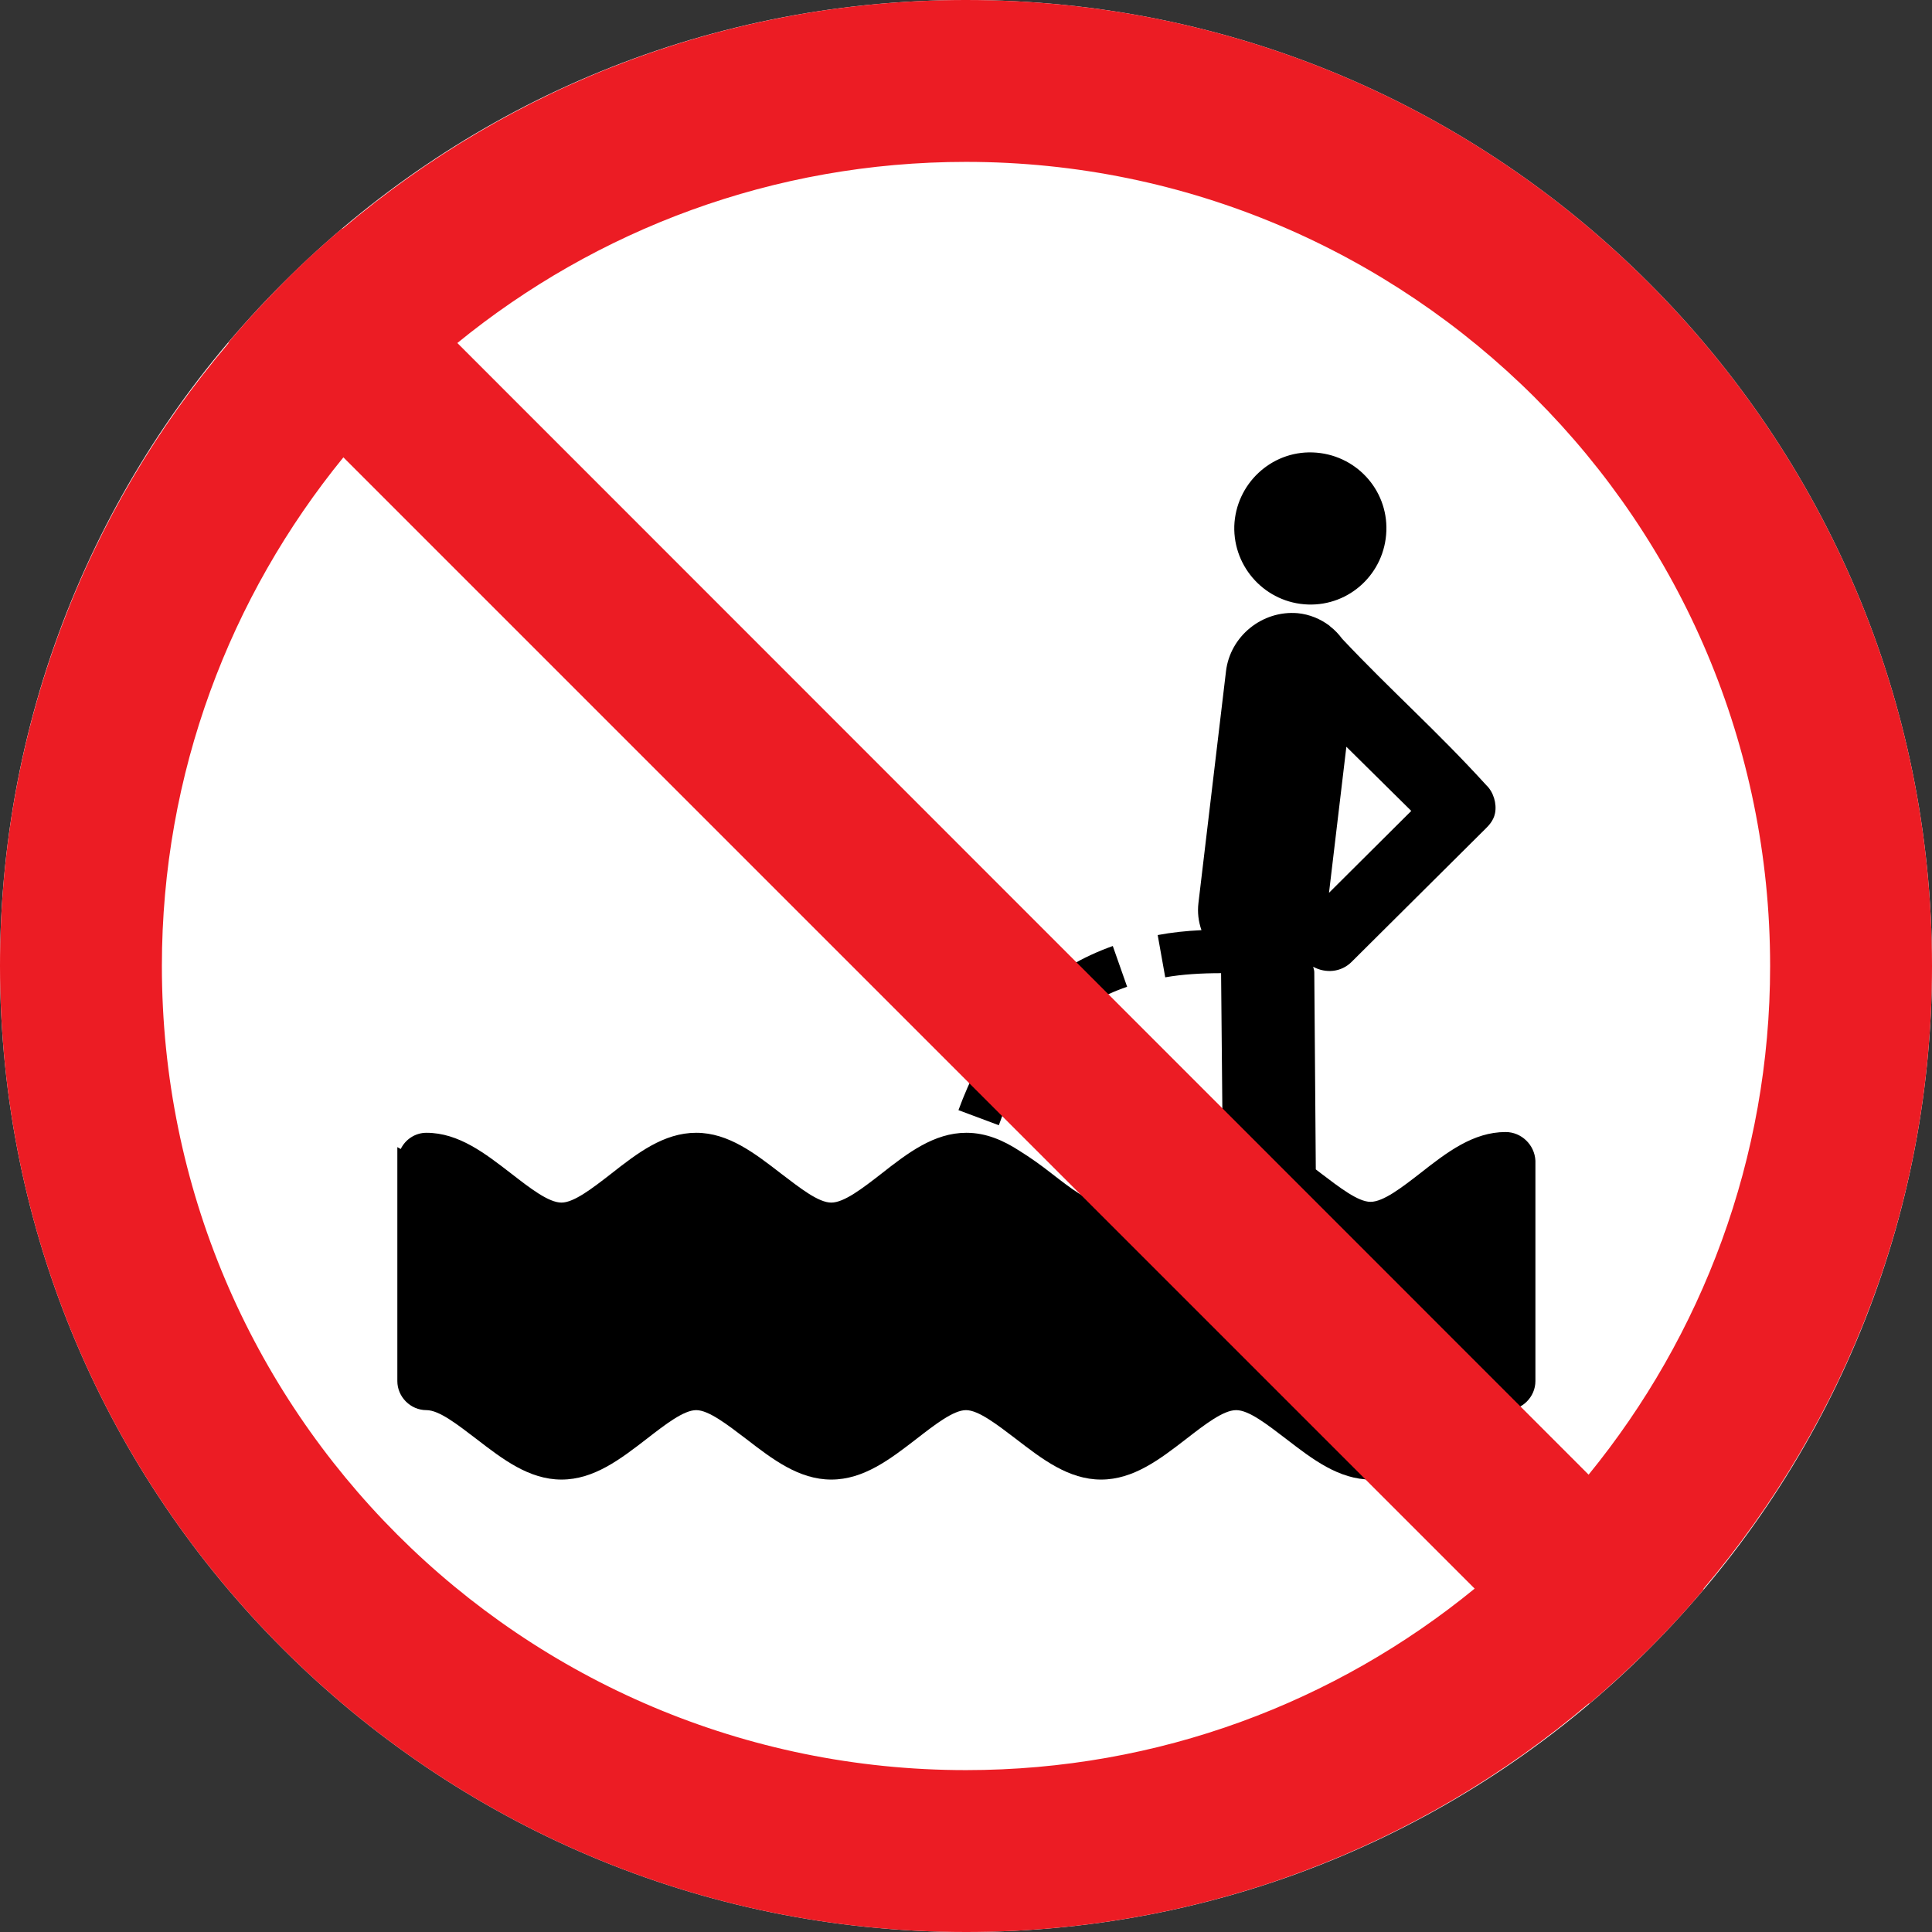 <?xml version="1.0" ?><svg id="Layer_1" style="enable-background:new 0 0 512 512;" version="1.1" viewBox="0 0 512 512" xml:space="preserve" xmlns="http://www.w3.org/2000/svg" xmlns:xlink="http://www.w3.org/1999/xlink"><rect x="0" y="0" width="512" height="512" fill="#333333" stroke="none"/><style type="text/css">
	.st0{fill-rule:evenodd;clip-rule:evenodd;fill:#FFFFFF;}
	.st1{fill-rule:evenodd;clip-rule:evenodd;fill:#EC1C24;}
</style><g><path class="st0" d="M256,0c70.7,0,134.7,28.6,181,75c46.3,46.3,75,110.3,75,181c0,70.7-28.7,134.7-75,181s-110.3,75-181,75   c-70.7,0-134.7-28.7-181-75C28.6,390.7,0,326.7,0,256c0-70.7,28.6-134.7,75-181C121.3,28.6,185.3,0,256,0z"/><g><path d="M346.6,160.2c11.1,0.4,20.4-8.3,20.8-19.5c0.4-11.1-8.3-20.4-19.5-20.8c-11.1-0.4-20.4,8.4-20.8,19.5    C326.8,150.5,335.5,159.8,346.6,160.2z"/><path d="M298.7,261.5l-3.8-10.8c-8.1,2.9-15.3,7.1-21.4,12.7l7.7,8.4C286.2,267.2,292,263.8,298.7,261.5z"/><path d="M274.4,279.5l-9.1-6.8c-4.5,6-8.3,13.3-11.3,21.5l10.7,4C267.2,291,270.5,284.7,274.4,279.5z"/><path d="M399,300c-8.6,0-15.6,5.4-22.6,10.9c-4.9,3.8-9.8,7.6-13.2,7.6c-3.3,0-8.2-3.8-13.2-7.6    c-0.4-0.3-0.9-0.7-1.3-1l-0.4-52.3c0-0.5-0.2-0.9-0.3-1.4c3.3,1.8,7.4,1.5,10.2-1.3l35.4-35.2c0.7-0.7,2.2-2.1,2.6-4.2    c0.5-2.5-0.4-5.6-2.3-7.4c-13.1-14.4-25.2-25-38.2-38.8c-0.9-1.2-1.9-2.3-3.2-3.3c-0.1-0.1-0.1-0.1-0.2-0.2l0,0    c-2.4-1.8-5.3-3-8.4-3.3c-9.4-0.8-17.9,6.1-19,15.4l-7.3,61.4c-0.3,2.5,0,4.9,0.8,7.2c-4.1,0.2-7.9,0.6-11.6,1.3l2,11.2    c4.5-0.8,9.6-1.1,14.8-1.1c0,0,0,0,0,0l0.4,42.9c-7,1.2-13,5.6-19,10.2c-4.9,3.8-9.8,7.6-13.2,7.6c-3.3,0-8.2-3.8-13.1-7.6    c-2.8-2.2-5.6-4.2-8.5-6c-4.3-2.8-8.9-4.8-14.1-4.8c-8.6,0-15.6,5.4-22.6,10.9c-4.9,3.8-9.8,7.6-13.2,7.6c-3.4,0-8.2-3.8-13.2-7.6    c-7-5.4-14-10.9-22.6-10.9c-8.6,0-15.6,5.4-22.6,10.9c-4.9,3.8-9.8,7.6-13.1,7.6c-3.4,0-8.3-3.8-13.2-7.6    c-7-5.4-14-10.9-22.6-10.9c-3,0-5.6,1.8-6.8,4.3l-0.9-0.5V366c0,4.2,3.5,7.7,7.7,7.7c3.4,0,8.2,3.8,13.2,7.6    c7,5.4,14,10.8,22.6,10.8c8.6,0,15.6-5.4,22.6-10.8c4.9-3.8,9.8-7.6,13.1-7.6s8.2,3.8,13.2,7.6c7,5.4,14,10.8,22.6,10.8    c8.6,0,15.6-5.4,22.6-10.8c4.9-3.8,9.8-7.6,13.1-7.6s8.2,3.8,13.2,7.6c7,5.4,14,10.8,22.6,10.8c8.6,0,15.6-5.4,22.6-10.8    c4.9-3.8,9.8-7.6,13.2-7.6s8.2,3.8,13.2,7.6c7,5.4,14,10.8,22.6,10.8c8.6,0,15.6-5.4,22.6-10.8c4.9-3.8,9.8-7.6,13.2-7.6    c4.2,0,7.7-3.5,7.7-7.7v-58.4C406.7,303.4,403.2,300,399,300z M356.8,197.9l17.2,17l-21.8,21.7L356.8,197.9z" id="_x31_"/></g><path class="st1" d="M512,256c0-70.7-28.7-134.7-75-181C390.7,28.6,326.7,0,256,0C193,0,135.4,22.8,90.8,60.6l-0.1-0.1   C85.3,65.1,80,69.9,75,75c-5.1,5.1-9.9,10.3-14.5,15.8l0.1,0.1C22.8,135.4,0,193,0,256c0,70.7,28.6,134.7,75,181   c46.3,46.3,110.3,75,181,75c63,0,120.5-22.8,165.1-60.6l0.1,0.1c5.4-4.6,10.7-9.5,15.8-14.5c5-5,9.9-10.3,14.5-15.8l-0.1-0.1   C489.2,376.5,512,319,512,256z M256,42.9c58.8,0,112.1,23.9,150.7,62.4c38.6,38.6,62.4,91.9,62.4,150.7c0,51.1-18.1,98-48.1,134.8   L121.2,90.9C158,60.9,204.9,42.9,256,42.9z M256,469.1c-58.9,0-112.2-23.9-150.7-62.4C66.7,368.1,42.9,314.9,42.9,256   c0-51.1,18.1-98,48.1-134.8l299.8,299.8C354,451.1,307.1,469.1,256,469.1z"/></g></svg>